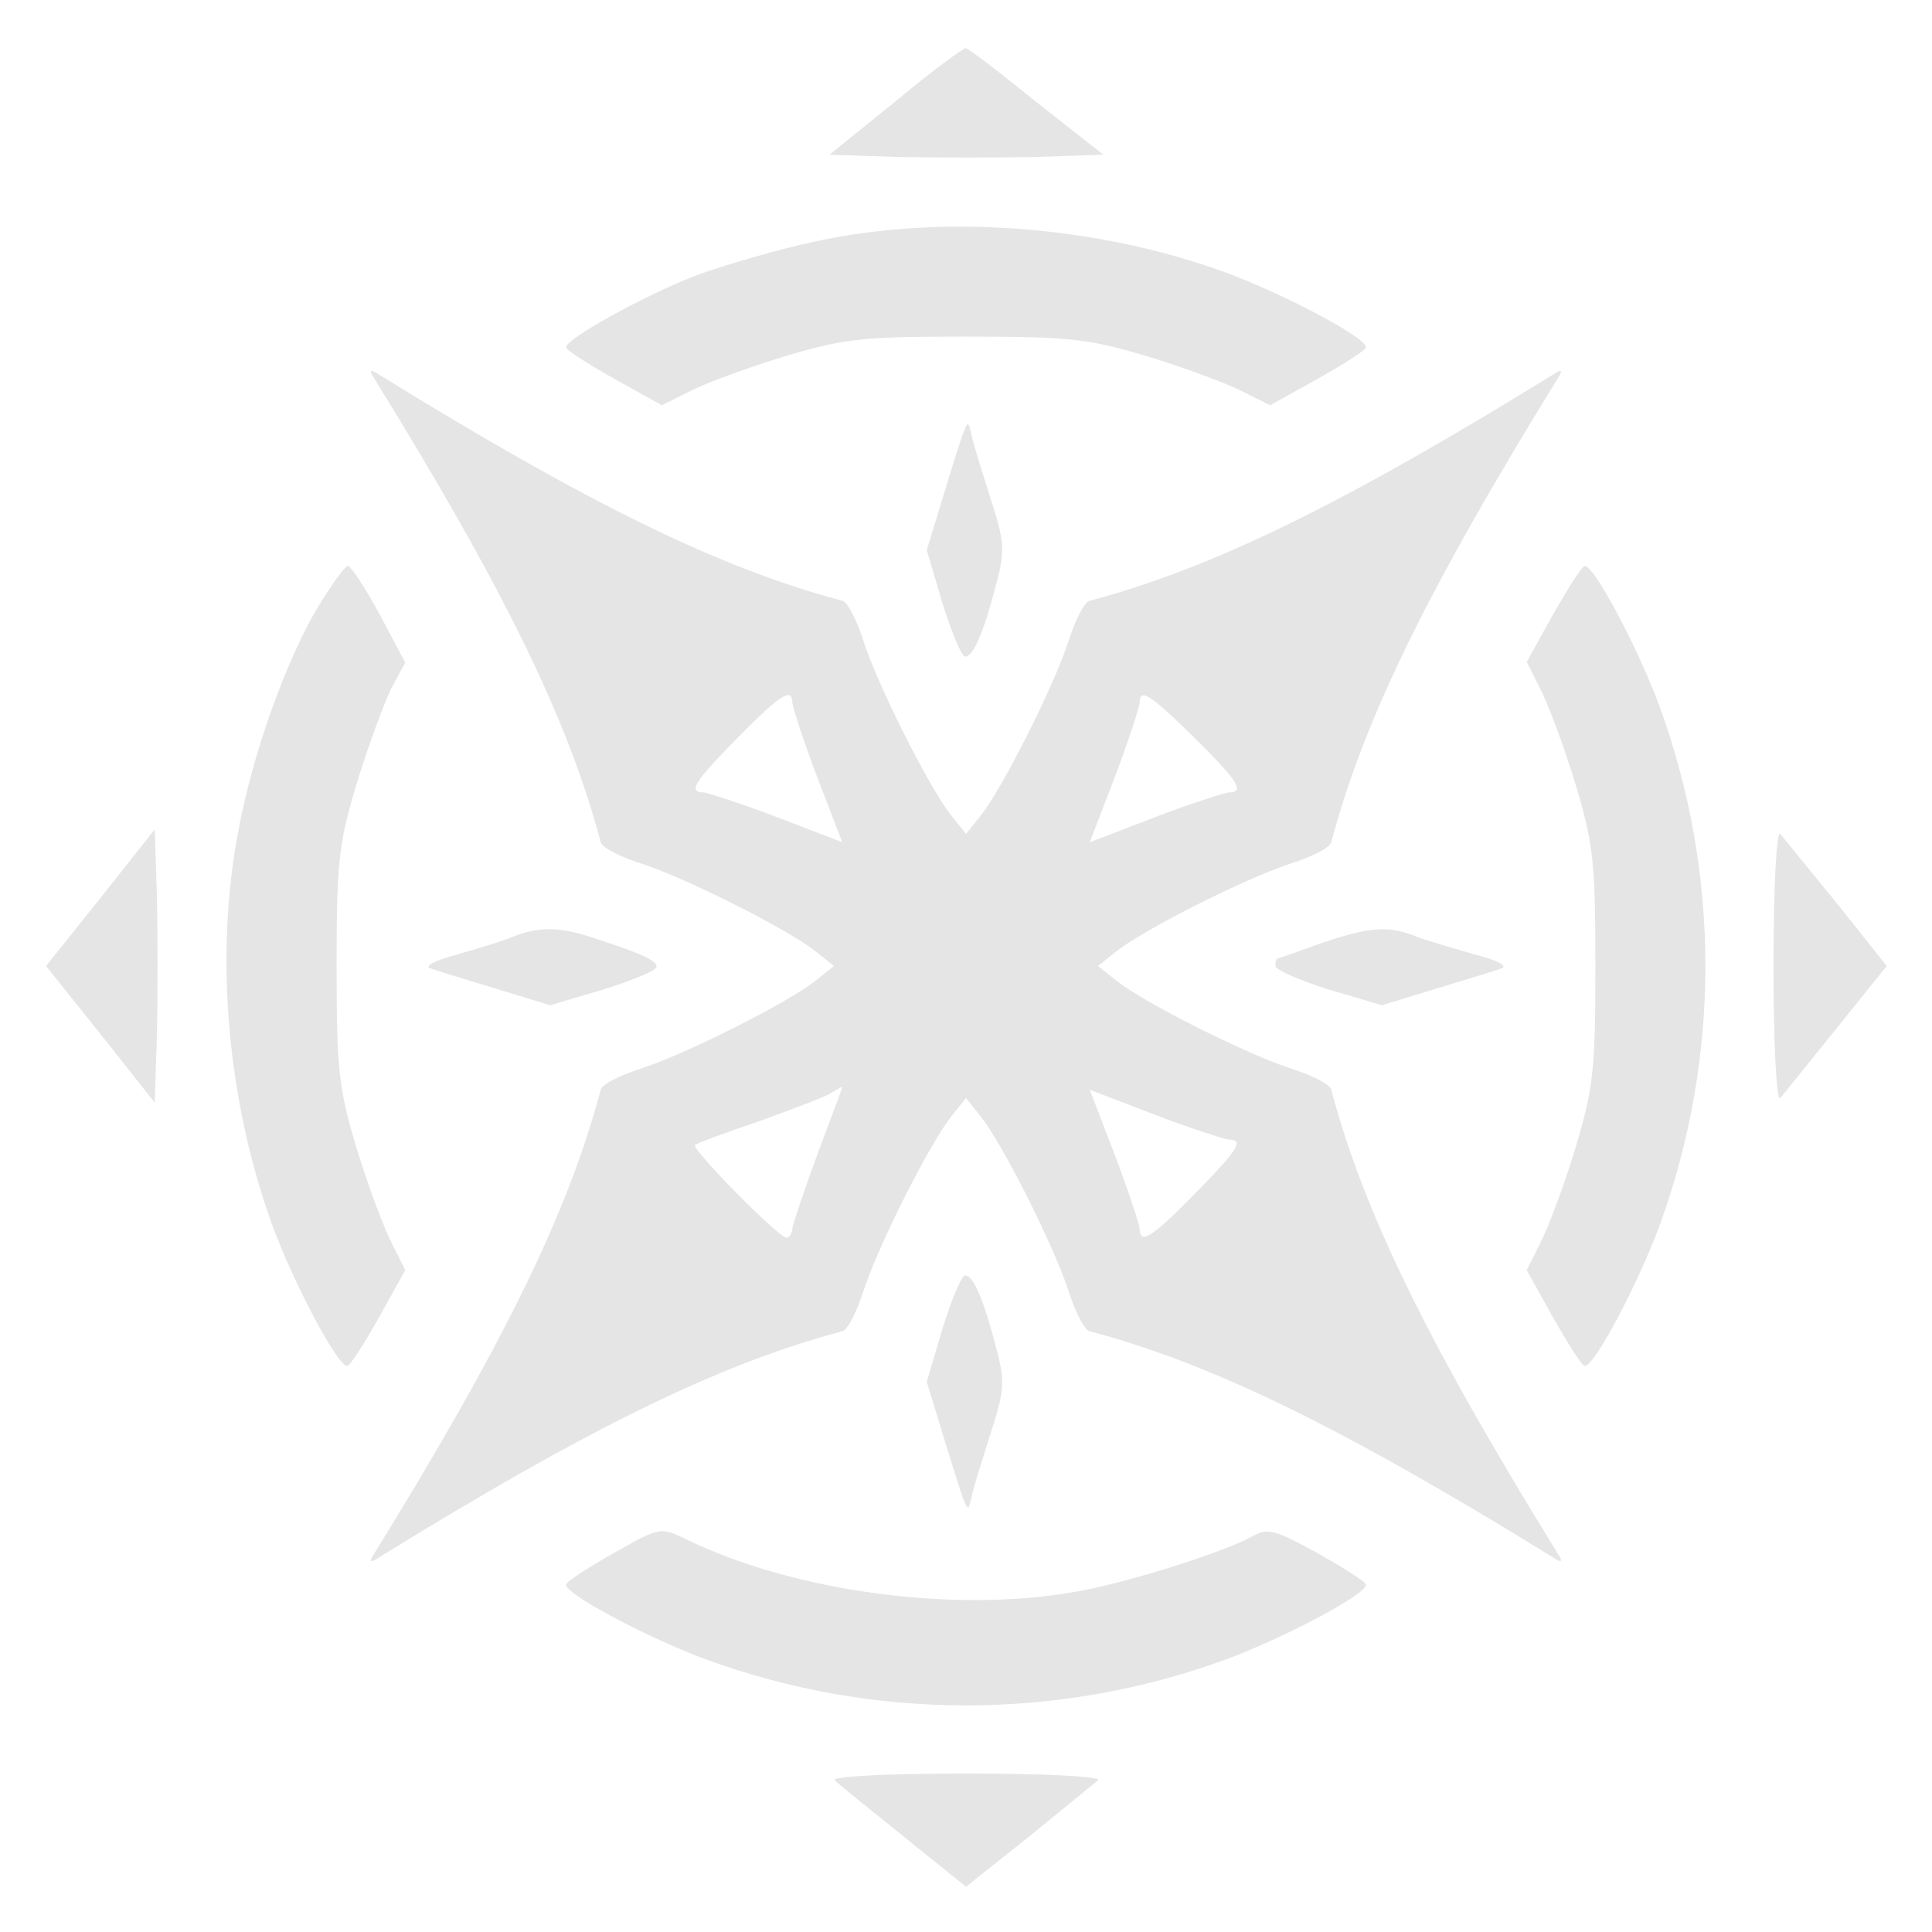 <svg xmlns="http://www.w3.org/2000/svg" width="341.333" height="341.333" version="1.0" viewBox="0 0 256 256">
    <g fill="#e5e5e5">
        <path d="m118.7 13.4-8.8 7.1 9.1.3c4.9.1 13.1.1 18.1 0l9.1-.3-8.9-7c-4.8-3.9-9-7.1-9.3-7.1-.3-.1-4.5 3-9.3 7M108 32c-4.7 1-11.6 3-15.5 4.4C85.6 39 75 44.9 75 46c0 .4 2.9 2.2 6.4 4.2l6.3 3.5 3.6-1.8c1.9-1 7.5-3.1 12.4-4.6 8-2.4 10.3-2.7 24.3-2.7s16.3.3 24.3 2.7c4.9 1.5 10.5 3.6 12.4 4.6l3.6 1.8 6.3-3.5c3.5-2 6.4-3.8 6.4-4.2 0-1.3-11-7.1-18.6-9.9-17-6.2-37.5-7.8-54.4-4.1"/>
        <path d="M49.5 50c17.3 28 25.8 45.4 30.1 61.6.1.7 2.7 2 5.6 2.9 6 2 19.1 8.6 22.8 11.5l2.5 2-2.5 2c-3.7 2.9-16.8 9.5-22.8 11.5-2.9.9-5.5 2.2-5.6 2.9-4.3 16.2-12.8 33.6-30.1 61.6-.6.9-.4 1.1.5.5 28-17.3 45.4-25.8 61.6-30.1.7-.1 2-2.7 2.9-5.6 2-6 8.6-19.1 11.5-22.8l2-2.5 2 2.5c2.9 3.7 9.5 16.8 11.5 22.8.9 2.9 2.2 5.5 2.9 5.6 16.2 4.3 33.6 12.8 61.6 30.1.9.6 1.1.4.5-.5-17.3-28-25.8-45.4-30.1-61.6-.1-.7-2.7-2-5.6-2.9-6-2-19.1-8.6-22.8-11.5l-2.5-2 2.5-2c3.7-2.9 16.8-9.5 22.8-11.5 2.9-.9 5.5-2.2 5.6-2.9 4.3-16.2 12.8-33.6 30.1-61.6.6-.9.4-1.1-.5-.5-28 17.3-45.4 25.8-61.6 30.1-.7.1-2 2.7-2.9 5.6-2 6-8.6 19.1-11.5 22.8l-2 2.5-2-2.5c-2.9-3.7-9.5-16.8-11.5-22.8-.9-2.9-2.2-5.5-2.9-5.6C95.4 75.3 78 66.8 50 49.5c-.9-.6-1.1-.4-.5.5M105 93.2c.1.7 1.5 5.1 3.3 9.8l3.3 8.6-8.6-3.3c-4.7-1.8-9.1-3.2-9.7-3.3-2.2 0-1.4-1.3 4.4-7.2s7.3-6.8 7.3-4.6m53.2 4.5c5.9 5.8 6.8 7.3 4.6 7.3-.7.1-5.1 1.5-9.8 3.3l-8.6 3.3 3.3-8.6c1.8-4.7 3.2-9.1 3.3-9.8 0-2.1 1.3-1.3 7.2 4.5m-49.8 55c-1.8 4.9-3.3 9.4-3.4 10 0 .7-.4 1.3-.8 1.3-1 0-12.7-11.8-12.1-12.3.2-.2 4-1.6 8.4-3.1 4.4-1.6 8.7-3.2 9.5-3.7s1.6-.9 1.6-.9c.1 0-1.4 3.9-3.2 8.7m54.4-1.7c2.1 0 1.3 1.3-4.5 7.2s-7.3 6.8-7.3 4.5c-.1-.6-1.5-5-3.3-9.7l-3.3-8.6 8.6 3.3c4.7 1.8 9.1 3.2 9.8 3.3"/>
        <path d="M127.8 57c-.4.8-1.6 4.7-2.8 8.7l-2.2 7.2 2.1 7.1c1.2 3.8 2.5 7 3 7 1.1 0 2.5-3.4 4.1-9.6 1.2-4.5 1.1-5.7-.8-11.5-1.1-3.5-2.3-7.3-2.5-8.4-.3-1.5-.5-1.7-.9-.5M42.2 80.3c-4.2 7-8.7 19.4-10.6 29.7-3.2 16.6-1.5 35.9 4.5 52.4C38.9 170 44.7 181 46 181c.4 0 2.2-2.9 4.2-6.4l3.5-6.3-1.8-3.6c-1-1.9-3.1-7.5-4.6-12.4-2.4-8-2.7-10.3-2.7-24.3s.3-16.3 2.7-24.3c1.5-4.9 3.6-10.5 4.5-12.4l1.9-3.5-3.4-6.4c-1.9-3.5-3.8-6.4-4.2-6.4s-2.1 2.4-3.9 5.3m163.6 1.1-3.5 6.3 1.8 3.6c1 1.9 3.1 7.5 4.6 12.4 2.4 8 2.7 10.3 2.7 24.3s-.3 16.3-2.7 24.3c-1.5 4.9-3.6 10.5-4.6 12.4l-1.8 3.6 3.5 6.3c2 3.5 3.8 6.4 4.2 6.4 1.3 0 7.1-11 9.9-18.6 8.1-22.2 8.1-46.6 0-68.8C217.1 86 211.3 75 210 75c-.4 0-2.2 2.9-4.2 6.4M13.3 119l-7.2 9 7.2 9 7.2 9.1.3-9.1c.1-4.9.1-13.1 0-18l-.3-9.1zm221.7 9c0 10.6.4 18 .9 17.5.5-.6 3.8-4.7 7.5-9.3l6.6-8.2-6.6-8.3c-3.7-4.5-7-8.6-7.5-9.2-.5-.5-.9 6.9-.9 17.5m-167-3.9c-1.4.6-4.7 1.6-7.5 2.4-2.7.7-4.3 1.5-3.5 1.8s4.7 1.5 8.7 2.7l7.2 2.2 7.1-2.1c3.8-1.2 7-2.5 7-3 0-.9-2.4-1.9-8.9-4-4.1-1.3-6.8-1.3-10.1 0m107 .9c-3 1.1-5.6 2-5.7 2-.2 0-.3.4-.3 1 0 .5 3.2 1.9 7 3.1l7.1 2.1 7.2-2.2c4-1.2 7.9-2.4 8.7-2.7s-.7-1.1-3.5-1.8c-2.7-.8-6.3-1.8-7.8-2.4-3.8-1.5-6.2-1.3-12.7.9m-50.1 51-2.1 7.1 2.2 7.2c3.2 10.4 3.2 10.5 3.7 8.2.2-1.1 1.4-4.9 2.5-8.4 1.9-5.8 2-7 .8-11.5-1.6-6.2-3-9.6-4.1-9.6-.5 0-1.8 3.2-3 7m-43.6 29.8c-3.5 2-6.3 3.8-6.3 4.2 0 1.3 11 7.1 18.6 9.9 22.2 8.1 46.6 8.1 68.8 0 7.6-2.8 18.6-8.6 18.6-9.9 0-.4-2.9-2.2-6.4-4.2-5.7-3.1-6.6-3.4-8.7-2.2-3.8 2.1-16.8 6.2-23.3 7.3-16.1 2.9-37.4 0-51.6-6.9-3.5-1.7-3.5-1.7-9.7 1.8m29.3 30.1c.5.5 4.6 3.8 9.2 7.5l8.2 6.6 8.3-6.6c4.5-3.7 8.6-7 9.2-7.5.5-.5-6.9-.9-17.5-.9s-18 .4-17.4.9"/>
    </g>
</svg>

